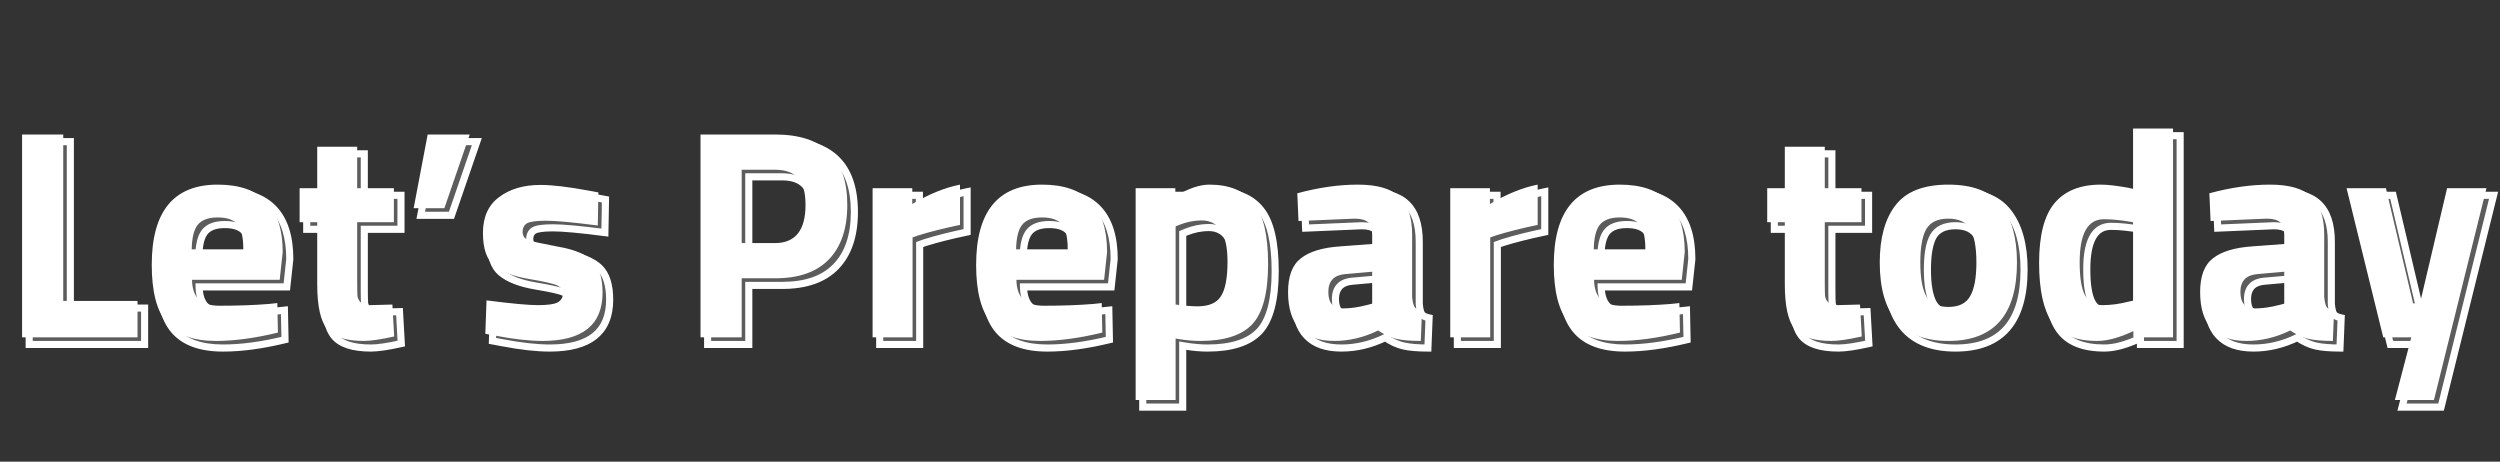 <svg width="704" height="130" viewBox="0 0 704 130" fill="none" xmlns="http://www.w3.org/2000/svg">
<rect x="0" y="0" width="704" height="130" fill="#333333" stroke="none"/>
<path d="M40.724 97H8.216V39.88H19.808V86.752H40.724V97ZM56.069 80.788C56.125 83.364 56.797 85.24 58.085 86.416C59.429 87.536 61.333 88.096 63.797 88.096C69.005 88.096 73.653 87.928 77.741 87.592L80.093 87.34L80.261 95.656C73.821 97.224 67.997 98.008 62.789 98.008C56.461 98.008 51.869 96.328 49.013 92.968C46.157 89.608 44.729 84.148 44.729 76.588C44.729 61.524 50.917 53.992 63.293 53.992C75.501 53.992 81.605 60.32 81.605 72.976L80.765 80.788H56.069ZM70.517 72.22C70.517 68.86 69.985 66.536 68.921 65.248C67.857 63.904 65.981 63.232 63.293 63.232C60.661 63.232 58.785 63.932 57.665 65.332C56.601 66.676 56.041 68.972 55.985 72.22H70.517ZM112.917 64.576H102.585V81.796C102.585 83.476 102.613 84.68 102.669 85.408C102.781 86.08 103.089 86.668 103.593 87.172C104.153 87.676 104.993 87.928 106.113 87.928L112.497 87.76L113.001 96.748C109.249 97.588 106.393 98.008 104.433 98.008C99.393 98.008 95.949 96.888 94.101 94.648C92.253 92.352 91.329 88.152 91.329 82.048V64.576H86.373V55H91.329V43.324H102.585V55H112.917V64.576ZM118.483 60.628L122.431 39.88H134.275L127.135 60.628H118.483ZM170.337 65.5C163.393 64.604 158.521 64.156 155.721 64.156C152.977 64.156 151.185 64.408 150.345 64.912C149.561 65.416 149.169 66.228 149.169 67.348C149.169 68.412 149.701 69.168 150.765 69.616C151.885 70.008 154.685 70.624 159.165 71.464C163.701 72.248 166.921 73.564 168.825 75.412C170.729 77.26 171.681 80.256 171.681 84.4C171.681 93.472 166.053 98.008 154.797 98.008C151.101 98.008 146.621 97.504 141.357 96.496L138.669 95.992L139.005 86.584C145.949 87.48 150.765 87.928 153.453 87.928C156.197 87.928 158.045 87.676 158.997 87.172C160.005 86.612 160.509 85.8 160.509 84.736C160.509 83.672 159.977 82.888 158.913 82.384C157.905 81.88 155.217 81.264 150.849 80.536C146.537 79.808 143.317 78.576 141.189 76.84C139.061 75.104 137.997 72.024 137.997 67.6C137.997 63.12 139.509 59.76 142.533 57.52C145.557 55.224 149.449 54.076 154.209 54.076C157.513 54.076 162.021 54.608 167.733 55.672L170.505 56.176L170.337 65.5ZM220.267 80.368H210.859V97H199.267V39.88H220.267C233.819 39.88 240.595 46.488 240.595 59.704C240.595 66.368 238.859 71.492 235.387 75.076C231.971 78.604 226.931 80.368 220.267 80.368ZM210.859 70.456H220.183C225.951 70.456 228.835 66.872 228.835 59.704C228.835 56.176 228.135 53.656 226.735 52.144C225.335 50.576 223.151 49.792 220.183 49.792H210.859V70.456ZM247.724 97V55H258.896V59.452C263.6 56.652 268.08 54.832 272.336 53.992V65.332C267.8 66.284 263.908 67.264 260.66 68.272L258.98 68.86V97H247.724ZM288.218 80.788C288.274 83.364 288.946 85.24 290.234 86.416C291.578 87.536 293.482 88.096 295.946 88.096C301.154 88.096 305.802 87.928 309.89 87.592L312.242 87.34L312.41 95.656C305.97 97.224 300.146 98.008 294.938 98.008C288.61 98.008 284.018 96.328 281.162 92.968C278.306 89.608 276.878 84.148 276.878 76.588C276.878 61.524 283.066 53.992 295.442 53.992C307.65 53.992 313.754 60.32 313.754 72.976L312.914 80.788H288.218ZM302.666 72.22C302.666 68.86 302.134 66.536 301.07 65.248C300.006 63.904 298.13 63.232 295.442 63.232C292.81 63.232 290.934 63.932 289.814 65.332C288.75 66.676 288.19 68.972 288.134 72.22H302.666ZM321.798 114.64V55H332.97V57.268C336.61 55.084 339.802 53.992 342.546 53.992C348.202 53.992 352.374 55.7 355.062 59.116C357.75 62.476 359.094 68.216 359.094 76.336C359.094 84.456 357.61 90.112 354.642 93.304C351.674 96.44 346.802 98.008 340.026 98.008C338.178 98.008 336.19 97.84 334.062 97.504L333.054 97.336V114.64H321.798ZM340.362 64.072C338.29 64.072 336.19 64.492 334.062 65.332L333.054 65.752V87.76C335.574 88.096 337.618 88.264 339.186 88.264C342.434 88.264 344.646 87.312 345.822 85.408C347.054 83.504 347.67 80.256 347.67 75.664C347.67 67.936 345.234 64.072 340.362 64.072ZM399.661 68.104V85.576C399.773 86.92 399.997 87.872 400.333 88.432C400.669 88.936 401.369 89.3 402.433 89.524L402.097 98.008C399.241 98.008 396.945 97.812 395.209 97.42C393.529 97.028 391.821 96.244 390.085 95.068C386.053 97.028 381.937 98.008 377.737 98.008C369.057 98.008 364.717 93.416 364.717 84.232C364.717 79.752 365.921 76.588 368.329 74.74C370.737 72.836 374.433 71.716 379.417 71.38L388.405 70.708V68.104C388.405 66.368 388.013 65.192 387.229 64.576C386.445 63.904 385.185 63.568 383.449 63.568L367.657 64.24L367.321 56.428C373.313 54.804 378.997 53.992 384.373 53.992C389.805 53.992 393.697 55.112 396.049 57.352C398.457 59.592 399.661 63.176 399.661 68.104ZM380.761 79.192C377.625 79.472 376.057 81.152 376.057 84.232C376.057 87.312 377.429 88.852 380.173 88.852C382.301 88.852 384.625 88.516 387.145 87.844L388.405 87.508V78.52L380.761 79.192ZM410.392 97V55H421.564V59.452C426.268 56.652 430.748 54.832 435.004 53.992V65.332C430.468 66.284 426.576 67.264 423.328 68.272L421.648 68.86V97H410.392ZM450.886 80.788C450.942 83.364 451.614 85.24 452.902 86.416C454.246 87.536 456.15 88.096 458.613 88.096C463.822 88.096 468.47 87.928 472.558 87.592L474.91 87.34L475.078 95.656C468.638 97.224 462.814 98.008 457.606 98.008C451.278 98.008 446.686 96.328 443.83 92.968C440.974 89.608 439.546 84.148 439.546 76.588C439.546 61.524 445.734 53.992 458.11 53.992C470.318 53.992 476.422 60.32 476.422 72.976L475.582 80.788H450.886ZM465.334 72.22C465.334 68.86 464.802 66.536 463.738 65.248C462.674 63.904 460.798 63.232 458.11 63.232C455.478 63.232 453.602 63.932 452.482 65.332C451.418 66.676 450.858 68.972 450.802 72.22H465.334ZM526.191 64.576H515.859V81.796C515.859 83.476 515.887 84.68 515.943 85.408C516.055 86.08 516.363 86.668 516.867 87.172C517.427 87.676 518.267 87.928 519.387 87.928L525.771 87.76L526.275 96.748C522.523 97.588 519.667 98.008 517.707 98.008C512.667 98.008 509.223 96.888 507.375 94.648C505.527 92.352 504.603 88.152 504.603 82.048V64.576H499.647V55H504.603V43.324H515.859V55H526.191V64.576ZM535.789 59.788C538.757 55.924 543.713 53.992 550.657 53.992C557.601 53.992 562.557 55.924 565.525 59.788C568.493 63.596 569.977 68.972 569.977 75.916C569.977 90.644 563.537 98.008 550.657 98.008C537.777 98.008 531.337 90.644 531.337 75.916C531.337 68.972 532.821 63.596 535.789 59.788ZM544.441 85.408C545.617 87.424 547.689 88.432 550.657 88.432C553.625 88.432 555.669 87.424 556.789 85.408C557.965 83.392 558.553 80.228 558.553 75.916C558.553 71.604 557.965 68.468 556.789 66.508C555.669 64.548 553.625 63.568 550.657 63.568C547.689 63.568 545.617 64.548 544.441 66.508C543.321 68.468 542.761 71.604 542.761 75.916C542.761 80.228 543.321 83.392 544.441 85.408ZM613.928 38.2V97H602.756V95.236C598.836 97.084 595.448 98.008 592.592 98.008C586.488 98.008 582.232 96.244 579.824 92.716C577.416 89.188 576.212 83.616 576.212 76C576.212 68.328 577.64 62.756 580.496 59.284C583.408 55.756 587.776 53.992 593.6 53.992C595.392 53.992 597.884 54.272 601.076 54.832L602.672 55.168V38.2H613.928ZM601.496 86.92L602.672 86.668V64.576C599.592 64.016 596.848 63.736 594.44 63.736C589.904 63.736 587.636 67.768 587.636 75.832C587.636 80.2 588.14 83.308 589.148 85.156C590.156 87.004 591.808 87.928 594.104 87.928C596.456 87.928 598.92 87.592 601.496 86.92ZM656.501 68.104V85.576C656.613 86.92 656.837 87.872 657.173 88.432C657.509 88.936 658.209 89.3 659.273 89.524L658.937 98.008C656.081 98.008 653.785 97.812 652.049 97.42C650.369 97.028 648.661 96.244 646.925 95.068C642.893 97.028 638.777 98.008 634.577 98.008C625.897 98.008 621.557 93.416 621.557 84.232C621.557 79.752 622.761 76.588 625.169 74.74C627.577 72.836 631.273 71.716 636.257 71.38L645.245 70.708V68.104C645.245 66.368 644.853 65.192 644.069 64.576C643.285 63.904 642.025 63.568 640.289 63.568L624.497 64.24L624.161 56.428C630.153 54.804 635.837 53.992 641.213 53.992C646.645 53.992 650.537 55.112 652.889 57.352C655.297 59.592 656.501 63.176 656.501 68.104ZM637.601 79.192C634.465 79.472 632.897 81.152 632.897 84.232C632.897 87.312 634.269 88.852 637.013 88.852C639.141 88.852 641.465 88.516 643.985 87.844L645.245 87.508V78.52L637.601 79.192ZM662.793 55H673.881L681.525 87.424H683.457L691.101 55H702.189L687.405 114.64H676.401L681.021 97H673.125L662.793 55Z" fill="white" fill-opacity="0.2"/>
<path d="M40.724 97V98H41.724V97H40.724ZM8.216 97H7.216V98H8.216V97ZM8.216 39.88V38.88H7.216V39.88H8.216ZM19.808 39.88H20.808V38.88H19.808V39.88ZM19.808 86.752H18.808V87.752H19.808V86.752ZM40.724 86.752H41.724V85.752H40.724V86.752ZM40.724 96H8.216V98H40.724V96ZM9.216 97V39.88H7.216V97H9.216ZM8.216 40.88H19.808V38.88H8.216V40.88ZM18.808 39.88V86.752H20.808V39.88H18.808ZM19.808 87.752H40.724V85.752H19.808V87.752ZM39.724 86.752V97H41.724V86.752H39.724ZM56.069 80.788V79.788H55.047L55.069 80.81L56.069 80.788ZM58.085 86.416L57.411 87.154L57.428 87.17L57.445 87.184L58.085 86.416ZM77.741 87.592L77.823 88.589L77.835 88.588L77.848 88.586L77.741 87.592ZM80.093 87.34L81.093 87.32L81.071 86.23L79.987 86.346L80.093 87.34ZM80.261 95.656L80.498 96.628L81.277 96.438L81.261 95.636L80.261 95.656ZM49.013 92.968L48.251 93.616L49.013 92.968ZM81.605 72.976L82.599 73.083L82.605 73.03V72.976H81.605ZM80.765 80.788V81.788H81.663L81.759 80.895L80.765 80.788ZM70.517 72.22V73.22H71.517V72.22H70.517ZM68.921 65.248L68.137 65.869L68.144 65.877L68.15 65.885L68.921 65.248ZM57.665 65.332L56.884 64.707L56.881 64.711L57.665 65.332ZM55.985 72.22L54.985 72.203L54.968 73.22H55.985V72.22ZM55.069 80.81C55.128 83.528 55.841 85.721 57.411 87.154L58.759 85.677C57.753 84.759 57.122 83.2 57.069 80.766L55.069 80.81ZM57.445 87.184C59.03 88.505 61.193 89.096 63.797 89.096V87.096C61.473 87.096 59.828 86.567 58.725 85.648L57.445 87.184ZM63.797 89.096C69.025 89.096 73.702 88.927 77.823 88.589L77.659 86.595C73.605 86.929 68.985 87.096 63.797 87.096V89.096ZM77.848 88.586L80.2 88.334L79.987 86.346L77.635 86.598L77.848 88.586ZM79.093 87.36L79.261 95.676L81.261 95.636L81.093 87.32L79.093 87.36ZM80.025 94.684C73.642 96.238 67.899 97.008 62.789 97.008V99.008C68.095 99.008 74 98.21 80.498 96.628L80.025 94.684ZM62.789 97.008C56.623 97.008 52.37 95.373 49.775 92.32L48.251 93.616C51.368 97.283 56.3 99.008 62.789 99.008V97.008ZM49.775 92.32C47.15 89.232 45.729 84.066 45.729 76.588H43.729C43.729 84.231 45.164 89.984 48.251 93.616L49.775 92.32ZM45.729 76.588C45.729 69.168 47.257 63.788 50.143 60.276C52.998 56.801 57.317 54.992 63.293 54.992V52.992C56.893 52.992 51.931 54.949 48.597 59.006C45.295 63.026 43.729 68.944 43.729 76.588H45.729ZM63.293 54.992C69.234 54.992 73.507 56.53 76.307 59.432C79.114 62.342 80.605 66.793 80.605 72.976H82.605C82.605 66.503 81.044 61.462 77.747 58.044C74.443 54.618 69.561 52.992 63.293 52.992V54.992ZM80.611 72.869L79.771 80.681L81.759 80.895L82.599 73.083L80.611 72.869ZM80.765 79.788H56.069V81.788H80.765V79.788ZM71.517 72.22C71.517 68.826 70.994 66.187 69.692 64.611L68.15 65.885C68.976 66.885 69.517 68.894 69.517 72.22H71.517ZM69.705 64.627C68.364 62.934 66.112 62.232 63.293 62.232V64.232C65.85 64.232 67.35 64.874 68.137 65.869L69.705 64.627ZM63.293 62.232C60.504 62.232 58.27 62.975 56.884 64.707L58.446 65.957C59.3 64.889 60.818 64.232 63.293 64.232V62.232ZM56.881 64.711C55.604 66.324 55.042 68.904 54.985 72.203L56.985 72.237C57.04 69.04 57.598 67.028 58.449 65.953L56.881 64.711ZM55.985 73.22H70.517V71.22H55.985V73.22ZM112.917 64.576V65.576H113.917V64.576H112.917ZM102.585 64.576V63.576H101.585V64.576H102.585ZM102.669 85.408L101.672 85.485L101.676 85.529L101.683 85.572L102.669 85.408ZM103.593 87.172L102.886 87.879L102.905 87.898L102.924 87.915L103.593 87.172ZM106.113 87.928V88.928H106.127L106.14 88.928L106.113 87.928ZM112.497 87.76L113.496 87.704L113.441 86.735L112.471 86.76L112.497 87.76ZM113.001 96.748L113.22 97.724L114.047 97.539L114 96.692L113.001 96.748ZM94.101 94.648L93.322 95.275L93.33 95.284L94.101 94.648ZM91.329 64.576H92.329V63.576H91.329V64.576ZM86.373 64.576H85.373V65.576H86.373V64.576ZM86.373 55V54H85.373V55H86.373ZM91.329 55V56H92.329V55H91.329ZM91.329 43.324V42.324H90.329V43.324H91.329ZM102.585 43.324H103.585V42.324H102.585V43.324ZM102.585 55H101.585V56H102.585V55ZM112.917 55H113.917V54H112.917V55ZM112.917 63.576H102.585V65.576H112.917V63.576ZM101.585 64.576V81.796H103.585V64.576H101.585ZM101.585 81.796C101.585 83.477 101.613 84.715 101.672 85.485L103.666 85.331C103.614 84.645 103.585 83.475 103.585 81.796H101.585ZM101.683 85.572C101.831 86.46 102.242 87.235 102.886 87.879L104.301 86.465C103.937 86.101 103.732 85.7 103.656 85.244L101.683 85.572ZM102.924 87.915C103.74 88.649 104.864 88.928 106.113 88.928V86.928C105.123 86.928 104.567 86.703 104.262 86.429L102.924 87.915ZM106.14 88.928L112.524 88.76L112.471 86.76L106.087 86.928L106.14 88.928ZM111.499 87.816L112.003 96.804L114 96.692L113.496 87.704L111.499 87.816ZM112.783 95.772C109.048 96.608 106.28 97.008 104.433 97.008V99.008C106.507 99.008 109.451 98.568 113.22 97.724L112.783 95.772ZM104.433 97.008C99.482 97.008 96.429 95.897 94.873 94.012L93.33 95.284C95.47 97.879 99.305 99.008 104.433 99.008V97.008ZM94.88 94.021C93.265 92.014 92.329 88.126 92.329 82.048H90.329C90.329 88.178 91.242 92.69 93.322 95.275L94.88 94.021ZM92.329 82.048V64.576H90.329V82.048H92.329ZM91.329 63.576H86.373V65.576H91.329V63.576ZM87.373 64.576V55H85.373V64.576H87.373ZM86.373 56H91.329V54H86.373V56ZM92.329 55V43.324H90.329V55H92.329ZM91.329 44.324H102.585V42.324H91.329V44.324ZM101.585 43.324V55H103.585V43.324H101.585ZM102.585 56H112.917V54H102.585V56ZM111.917 55V64.576H113.917V55H111.917ZM118.483 60.628L117.501 60.441L117.275 61.628H118.483V60.628ZM122.431 39.88V38.88H121.603L121.449 39.693L122.431 39.88ZM134.275 39.88L135.221 40.205L135.677 38.88H134.275V39.88ZM127.135 60.628V61.628H127.848L128.081 60.953L127.135 60.628ZM119.465 60.815L123.413 40.067L121.449 39.693L117.501 60.441L119.465 60.815ZM122.431 40.88H134.275V38.88H122.431V40.88ZM133.329 39.555L126.189 60.303L128.081 60.953L135.221 40.205L133.329 39.555ZM127.135 59.628H118.483V61.628H127.135V59.628ZM170.337 65.5L170.209 66.492L171.316 66.635L171.337 65.518L170.337 65.5ZM150.345 64.912L149.83 64.055L149.817 64.062L149.804 64.071L150.345 64.912ZM150.765 69.616L150.377 70.538L150.405 70.55L150.434 70.56L150.765 69.616ZM159.165 71.464L158.98 72.447L158.987 72.448L158.994 72.449L159.165 71.464ZM168.825 75.412L168.128 76.13L168.825 75.412ZM141.357 96.496L141.545 95.514L141.541 95.513L141.357 96.496ZM138.669 95.992L137.669 95.956L137.639 96.816L138.484 96.975L138.669 95.992ZM139.005 86.584L139.133 85.592L138.044 85.452L138.005 86.548L139.005 86.584ZM158.997 87.172L159.465 88.056L159.473 88.051L159.482 88.046L158.997 87.172ZM158.913 82.384L158.465 83.278L158.475 83.283L158.485 83.288L158.913 82.384ZM150.849 80.536L150.682 81.522L150.684 81.522L150.849 80.536ZM141.189 76.84L140.557 77.615L141.189 76.84ZM142.533 57.52L143.128 58.324L143.137 58.316L142.533 57.52ZM167.733 55.672L167.55 56.655L167.554 56.656L167.733 55.672ZM170.505 56.176L171.505 56.194L171.52 55.344L170.684 55.192L170.505 56.176ZM170.465 64.508C163.522 63.612 158.592 63.156 155.721 63.156V65.156C158.449 65.156 163.263 65.596 170.209 66.492L170.465 64.508ZM155.721 63.156C154.323 63.156 153.139 63.22 152.179 63.355C151.244 63.486 150.425 63.698 149.83 64.055L150.859 65.769C151.104 65.622 151.601 65.456 152.458 65.335C153.291 65.218 154.374 65.156 155.721 65.156V63.156ZM149.804 64.071C148.673 64.798 148.169 65.967 148.169 67.348H150.169C150.169 66.489 150.449 66.034 150.885 65.753L149.804 64.071ZM148.169 67.348C148.169 68.054 148.348 68.718 148.75 69.288C149.148 69.854 149.715 70.259 150.377 70.538L151.153 68.694C150.751 68.525 150.52 68.328 150.385 68.138C150.255 67.953 150.169 67.706 150.169 67.348H148.169ZM150.434 70.56C151.642 70.982 154.526 71.612 158.98 72.447L159.349 70.481C154.843 69.636 152.128 69.034 151.095 68.672L150.434 70.56ZM158.994 72.449C163.461 73.221 166.44 74.491 168.128 76.13L169.521 74.694C167.401 72.637 163.94 71.275 159.335 70.479L158.994 72.449ZM168.128 76.13C169.753 77.706 170.681 80.378 170.681 84.4H172.681C172.681 80.134 171.705 76.814 169.521 74.694L168.128 76.13ZM170.681 84.4C170.681 88.718 169.352 91.796 166.832 93.827C164.271 95.891 160.317 97.008 154.797 97.008V99.008C160.533 99.008 165.02 97.856 168.087 95.385C171.195 92.879 172.681 89.154 172.681 84.4H170.681ZM154.797 97.008C151.185 97.008 146.772 96.515 141.545 95.514L141.169 97.478C146.47 98.493 151.016 99.008 154.797 99.008V97.008ZM141.541 95.513L138.853 95.009L138.484 96.975L141.172 97.479L141.541 95.513ZM139.668 96.028L140.004 86.62L138.005 86.548L137.669 95.956L139.668 96.028ZM138.877 87.576C145.817 88.471 150.692 88.928 153.453 88.928V86.928C150.837 86.928 146.081 86.489 139.133 85.592L138.877 87.576ZM153.453 88.928C154.851 88.928 156.047 88.864 157.032 88.73C158 88.598 158.836 88.389 159.465 88.056L158.529 86.288C158.206 86.459 157.641 86.628 156.762 86.748C155.898 86.866 154.798 86.928 153.453 86.928V88.928ZM159.482 88.046C160.775 87.328 161.509 86.199 161.509 84.736H159.509C159.509 85.401 159.234 85.896 158.511 86.298L159.482 88.046ZM161.509 84.736C161.509 84.029 161.329 83.366 160.937 82.788C160.549 82.217 159.995 81.79 159.341 81.48L158.485 83.288C158.894 83.482 159.138 83.699 159.282 83.912C159.422 84.118 159.509 84.379 159.509 84.736H161.509ZM159.36 81.49C158.737 81.178 157.706 80.877 156.364 80.569C154.992 80.255 153.207 79.915 151.013 79.55L150.684 81.522C152.859 81.885 154.601 82.217 155.917 82.519C157.263 82.827 158.08 83.086 158.465 83.278L159.36 81.49ZM151.015 79.55C146.783 78.835 143.757 77.645 141.821 76.065L140.557 77.615C142.876 79.507 146.291 80.781 150.682 81.522L151.015 79.55ZM141.821 76.065C140.037 74.61 138.997 71.906 138.997 67.6H136.997C136.997 72.142 138.084 75.598 140.557 77.615L141.821 76.065ZM138.997 67.6C138.997 63.369 140.409 60.338 143.128 58.324L141.937 56.716C138.609 59.182 136.997 62.871 136.997 67.6H138.997ZM143.137 58.316C145.947 56.183 149.611 55.076 154.209 55.076V53.076C149.287 53.076 145.166 54.265 141.928 56.724L143.137 58.316ZM154.209 55.076C157.422 55.076 161.86 55.595 167.55 56.655L167.916 54.689C162.181 53.621 157.603 53.076 154.209 53.076V55.076ZM167.554 56.656L170.326 57.16L170.684 55.192L167.912 54.688L167.554 56.656ZM169.505 56.158L169.337 65.482L171.337 65.518L171.505 56.194L169.505 56.158ZM210.859 80.368V79.368H209.859V80.368H210.859ZM210.859 97V98H211.859V97H210.859ZM199.267 97H198.267V98H199.267V97ZM199.267 39.88V38.88H198.267V39.88H199.267ZM235.387 75.076L234.669 74.38L234.668 74.38L235.387 75.076ZM210.859 70.456H209.859V71.456H210.859V70.456ZM226.735 52.144L225.989 52.81L225.995 52.817L226.001 52.823L226.735 52.144ZM210.859 49.792V48.792H209.859V49.792H210.859ZM220.267 79.368H210.859V81.368H220.267V79.368ZM209.859 80.368V97H211.859V80.368H209.859ZM210.859 96H199.267V98H210.859V96ZM200.267 97V39.88H198.267V97H200.267ZM199.267 40.88H220.267V38.88H199.267V40.88ZM220.267 40.88C226.895 40.88 231.681 42.496 234.815 45.552C237.944 48.603 239.595 53.257 239.595 59.704H241.595C241.595 52.935 239.858 47.677 236.211 44.12C232.569 40.568 227.191 38.88 220.267 38.88V40.88ZM239.595 59.704C239.595 66.198 237.906 71.038 234.669 74.38L236.105 75.772C239.812 71.946 241.595 66.538 241.595 59.704H239.595ZM234.668 74.38C231.5 77.652 226.76 79.368 220.267 79.368V81.368C227.102 81.368 232.441 79.556 236.105 75.772L234.668 74.38ZM210.859 71.456H220.183V69.456H210.859V71.456ZM220.183 71.456C223.285 71.456 225.772 70.481 227.451 68.395C229.096 66.35 229.835 63.396 229.835 59.704H227.835C227.835 63.18 227.131 65.602 225.893 67.141C224.688 68.639 222.848 69.456 220.183 69.456V71.456ZM229.835 59.704C229.835 56.09 229.126 53.255 227.469 51.465L226.001 52.823C227.143 54.057 227.835 56.262 227.835 59.704H229.835ZM227.481 51.478C225.823 49.621 223.315 48.792 220.183 48.792V50.792C222.987 50.792 224.846 51.531 225.989 52.81L227.481 51.478ZM220.183 48.792H210.859V50.792H220.183V48.792ZM209.859 49.792V70.456H211.859V49.792H209.859ZM247.724 97H246.724V98H247.724V97ZM247.724 55V54H246.724V55H247.724ZM258.896 55H259.896V54H258.896V55ZM258.896 59.452H257.896V61.211L259.407 60.311L258.896 59.452ZM272.336 53.992H273.336V52.775L272.142 53.011L272.336 53.992ZM272.336 65.332L272.541 66.311L273.336 66.144V65.332H272.336ZM260.66 68.272L260.363 67.317L260.346 67.322L260.329 67.328L260.66 68.272ZM258.98 68.86L258.649 67.916L257.98 68.15V68.86H258.98ZM258.98 97V98H259.98V97H258.98ZM248.724 97V55H246.724V97H248.724ZM247.724 56H258.896V54H247.724V56ZM257.896 55V59.452H259.896V55H257.896ZM259.407 60.311C264.037 57.555 268.41 55.786 272.529 54.973L272.142 53.011C267.749 53.878 263.162 55.749 258.384 58.593L259.407 60.311ZM271.336 53.992V65.332H273.336V53.992H271.336ZM272.13 64.353C267.574 65.31 263.65 66.297 260.363 67.317L260.956 69.227C264.166 68.231 268.026 67.258 272.541 66.311L272.13 64.353ZM260.329 67.328L258.649 67.916L259.31 69.804L260.99 69.216L260.329 67.328ZM257.98 68.86V97H259.98V68.86H257.98ZM258.98 96H247.724V98H258.98V96ZM288.218 80.788V79.788H287.196L287.218 80.81L288.218 80.788ZM290.234 86.416L289.559 87.154L289.576 87.17L289.593 87.184L290.234 86.416ZM309.89 87.592L309.971 88.589L309.984 88.588L309.996 88.586L309.89 87.592ZM312.242 87.34L313.241 87.32L313.219 86.23L312.135 86.346L312.242 87.34ZM312.41 95.656L312.646 96.628L313.426 96.438L313.409 95.636L312.41 95.656ZM281.162 92.968L280.4 93.616L281.162 92.968ZM313.754 72.976L314.748 73.083L314.754 73.03V72.976H313.754ZM312.914 80.788V81.788H313.812L313.908 80.895L312.914 80.788ZM302.666 72.22V73.22H303.666V72.22H302.666ZM301.07 65.248L300.285 65.869L300.292 65.877L300.299 65.885L301.07 65.248ZM289.814 65.332L289.033 64.707L289.029 64.711L289.814 65.332ZM288.134 72.22L287.134 72.203L287.116 73.22H288.134V72.22ZM287.218 80.81C287.277 83.528 287.99 85.721 289.559 87.154L290.908 85.677C289.901 84.759 289.27 83.2 289.217 80.766L287.218 80.81ZM289.593 87.184C291.178 88.505 293.342 89.096 295.946 89.096V87.096C293.621 87.096 291.977 86.567 290.874 85.648L289.593 87.184ZM295.946 89.096C301.174 89.096 305.85 88.927 309.971 88.589L309.808 86.595C305.753 86.929 301.133 87.096 295.946 87.096V89.096ZM309.996 88.586L312.348 88.334L312.135 86.346L309.783 86.598L309.996 88.586ZM311.242 87.36L311.41 95.676L313.409 95.636L313.241 87.32L311.242 87.36ZM312.173 94.684C305.79 96.238 300.048 97.008 294.938 97.008V99.008C300.243 99.008 306.149 98.21 312.646 96.628L312.173 94.684ZM294.938 97.008C288.771 97.008 284.518 95.373 281.923 92.32L280.4 93.616C283.517 97.283 288.448 99.008 294.938 99.008V97.008ZM281.923 92.32C279.298 89.232 277.878 84.066 277.878 76.588H275.878C275.878 84.231 277.313 89.984 280.4 93.616L281.923 92.32ZM277.878 76.588C277.878 69.168 279.406 63.788 282.291 60.276C285.146 56.801 289.465 54.992 295.442 54.992V52.992C289.042 52.992 284.079 54.949 280.746 59.006C277.443 63.026 275.878 68.944 275.878 76.588H277.878ZM295.442 54.992C301.382 54.992 305.656 56.53 308.456 59.432C311.262 62.342 312.754 66.793 312.754 72.976H314.754C314.754 66.503 313.193 61.462 309.895 58.044C306.591 54.618 301.709 52.992 295.442 52.992V54.992ZM312.759 72.869L311.919 80.681L313.908 80.895L314.748 73.083L312.759 72.869ZM312.914 79.788H288.218V81.788H312.914V79.788ZM303.666 72.22C303.666 68.826 303.143 66.187 301.84 64.611L300.299 65.885C301.124 66.885 301.666 68.894 301.666 72.22H303.666ZM301.854 64.627C300.513 62.934 298.26 62.232 295.442 62.232V64.232C297.999 64.232 299.498 64.874 300.285 65.869L301.854 64.627ZM295.442 62.232C292.653 62.232 290.418 62.975 289.033 64.707L290.594 65.957C291.449 64.889 292.966 64.232 295.442 64.232V62.232ZM289.029 64.711C287.752 66.324 287.191 68.904 287.134 72.203L289.133 72.237C289.189 69.04 289.747 67.028 290.598 65.953L289.029 64.711ZM288.134 73.22H302.666V71.22H288.134V73.22ZM321.798 114.64H320.798V115.64H321.798V114.64ZM321.798 55V54H320.798V55H321.798ZM332.97 55H333.97V54H332.97V55ZM332.97 57.268H331.97V59.034L333.484 58.126L332.97 57.268ZM355.062 59.116L354.276 59.734L354.281 59.741L355.062 59.116ZM354.642 93.304L355.368 93.991L355.374 93.985L354.642 93.304ZM334.062 97.504L333.897 98.49L333.906 98.492L334.062 97.504ZM333.054 97.336L333.218 96.35L332.054 96.156V97.336H333.054ZM333.054 114.64V115.64H334.054V114.64H333.054ZM334.062 65.332L333.695 64.402L333.686 64.405L333.677 64.409L334.062 65.332ZM333.054 65.752L332.669 64.829L332.054 65.085V65.752H333.054ZM333.054 87.76H332.054V88.635L332.922 88.751L333.054 87.76ZM345.822 85.408L344.982 84.865L344.977 84.874L344.971 84.882L345.822 85.408ZM322.798 114.64V55H320.798V114.64H322.798ZM321.798 56H332.97V54H321.798V56ZM331.97 55V57.268H333.97V55H331.97ZM333.484 58.126C337.047 55.988 340.056 54.992 342.546 54.992V52.992C339.547 52.992 336.173 54.18 332.455 56.41L333.484 58.126ZM342.546 54.992C347.995 54.992 351.832 56.628 354.276 59.734L355.848 58.498C352.916 54.772 348.408 52.992 342.546 52.992V54.992ZM354.281 59.741C356.747 62.823 358.094 68.269 358.094 76.336H360.094C360.094 68.163 358.753 62.129 355.843 58.491L354.281 59.741ZM358.094 76.336C358.094 84.397 356.608 89.721 353.91 92.623L355.374 93.985C358.612 90.503 360.094 84.515 360.094 76.336H358.094ZM353.916 92.617C351.221 95.464 346.68 97.008 340.026 97.008V99.008C346.924 99.008 352.127 97.416 355.368 93.991L353.916 92.617ZM340.026 97.008C338.238 97.008 336.302 96.845 334.218 96.516L333.906 98.492C336.077 98.835 338.118 99.008 340.026 99.008V97.008ZM334.226 96.518L333.218 96.35L332.889 98.322L333.897 98.49L334.226 96.518ZM332.054 97.336V114.64H334.054V97.336H332.054ZM333.054 113.64H321.798V115.64H333.054V113.64ZM340.362 63.072C338.152 63.072 335.927 63.52 333.695 64.402L334.429 66.262C336.452 65.463 338.428 65.072 340.362 65.072V63.072ZM333.677 64.409L332.669 64.829L333.438 66.675L334.446 66.255L333.677 64.409ZM332.054 65.752V87.76H334.054V65.752H332.054ZM332.922 88.751C335.462 89.09 337.555 89.264 339.186 89.264V87.264C337.681 87.264 335.686 87.102 333.186 86.769L332.922 88.751ZM339.186 89.264C342.61 89.264 345.24 88.253 346.673 85.933L344.971 84.882C344.052 86.371 342.257 87.264 339.186 87.264V89.264ZM346.661 85.951C348.061 83.789 348.67 80.287 348.67 75.664H346.67C346.67 80.225 346.047 83.219 344.982 84.865L346.661 85.951ZM348.67 75.664C348.67 71.727 348.055 68.604 346.689 66.437C345.273 64.192 343.114 63.072 340.362 63.072V65.072C342.482 65.072 343.976 65.884 344.997 67.503C346.066 69.2 346.67 71.873 346.67 75.664H348.67ZM399.661 85.576H398.661V85.618L398.665 85.659L399.661 85.576ZM400.333 88.432L399.476 88.947L399.488 88.967L399.501 88.987L400.333 88.432ZM402.433 89.524L403.432 89.564L403.466 88.719L402.639 88.545L402.433 89.524ZM402.097 98.008V99.008H403.058L403.096 98.048L402.097 98.008ZM395.209 97.42L394.982 98.394L394.989 98.395L395.209 97.42ZM390.085 95.068L390.646 94.24L390.168 93.916L389.648 94.169L390.085 95.068ZM368.329 74.74L368.938 75.533L368.944 75.529L368.949 75.524L368.329 74.74ZM379.417 71.38L379.485 72.378L379.492 72.377L379.417 71.38ZM388.405 70.708L388.48 71.705L389.405 71.636V70.708H388.405ZM387.229 64.576L386.578 65.335L386.595 65.349L386.611 65.362L387.229 64.576ZM383.449 63.568V62.568H383.428L383.407 62.569L383.449 63.568ZM367.657 64.24L366.658 64.283L366.701 65.282L367.7 65.239L367.657 64.24ZM367.321 56.428L367.06 55.463L366.288 55.672L366.322 56.471L367.321 56.428ZM396.049 57.352L395.36 58.076L395.368 58.084L396.049 57.352ZM380.761 79.192L380.674 78.196L380.672 78.196L380.761 79.192ZM387.145 87.844L386.888 86.878L387.145 87.844ZM388.405 87.508L388.663 88.474L389.405 88.276V87.508H388.405ZM388.405 78.52H389.405V77.428L388.318 77.524L388.405 78.52ZM398.661 68.104V85.576H400.661V68.104H398.661ZM398.665 85.659C398.779 87.027 399.014 88.177 399.476 88.947L401.191 87.918C400.98 87.567 400.768 86.813 400.658 85.493L398.665 85.659ZM399.501 88.987C400.061 89.827 401.093 90.264 402.227 90.502L402.639 88.545C401.646 88.336 401.277 88.045 401.165 87.877L399.501 88.987ZM401.434 89.484L401.098 97.968L403.096 98.048L403.432 89.564L401.434 89.484ZM402.097 97.008C399.277 97.008 397.063 96.814 395.43 96.445L394.989 98.395C396.827 98.811 399.206 99.008 402.097 99.008V97.008ZM395.436 96.446C393.898 96.087 392.302 95.362 390.646 94.24L389.524 95.896C391.341 97.126 393.16 97.969 394.982 98.394L395.436 96.446ZM389.648 94.169C385.743 96.067 381.776 97.008 377.737 97.008V99.008C382.099 99.008 386.364 97.989 390.522 95.967L389.648 94.169ZM377.737 97.008C373.566 97.008 370.618 95.907 368.699 93.877C366.77 91.836 365.717 88.683 365.717 84.232H363.717C363.717 88.965 364.834 92.7 367.245 95.251C369.667 97.812 373.228 99.008 377.737 99.008V97.008ZM365.717 84.232C365.717 79.909 366.877 77.115 368.938 75.533L367.72 73.947C364.965 76.061 363.717 79.595 363.717 84.232H365.717ZM368.949 75.524C371.128 73.802 374.587 72.708 379.485 72.378L379.35 70.382C374.28 70.724 370.347 71.87 367.709 73.956L368.949 75.524ZM379.492 72.377L388.48 71.705L388.331 69.711L379.343 70.383L379.492 72.377ZM389.405 70.708V68.104H387.405V70.708H389.405ZM389.405 68.104C389.405 66.28 389.004 64.698 387.847 63.79L386.611 65.362C387.023 65.686 387.405 66.456 387.405 68.104H389.405ZM387.88 63.817C386.827 62.914 385.274 62.568 383.449 62.568V64.568C385.096 64.568 386.064 64.894 386.578 65.335L387.88 63.817ZM383.407 62.569L367.615 63.241L367.7 65.239L383.492 64.567L383.407 62.569ZM368.656 64.197L368.32 56.385L366.322 56.471L366.658 64.283L368.656 64.197ZM367.583 57.393C373.502 55.789 379.098 54.992 384.373 54.992V52.992C378.896 52.992 373.124 53.819 367.06 55.463L367.583 57.393ZM384.373 54.992C389.71 54.992 393.285 56.1 395.36 58.076L396.739 56.628C394.11 54.124 389.9 52.992 384.373 52.992V54.992ZM395.368 58.084C397.49 60.058 398.661 63.315 398.661 68.104H400.661C400.661 63.037 399.425 59.126 396.73 56.62L395.368 58.084ZM380.672 78.196C378.95 78.35 377.508 78.902 376.502 79.98C375.493 81.06 375.057 82.527 375.057 84.232H377.057C377.057 82.857 377.405 81.944 377.964 81.344C378.527 80.742 379.436 80.314 380.85 80.188L380.672 78.196ZM375.057 84.232C375.057 85.9 375.426 87.337 376.34 88.362C377.273 89.409 378.615 89.852 380.173 89.852V87.852C378.987 87.852 378.272 87.525 377.833 87.032C377.374 86.517 377.057 85.644 377.057 84.232H375.057ZM380.173 89.852C382.405 89.852 384.817 89.5 387.403 88.81L386.888 86.878C384.434 87.532 382.197 87.852 380.173 87.852V89.852ZM387.403 88.81L388.663 88.474L388.148 86.542L386.888 86.878L387.403 88.81ZM389.405 87.508V78.52H387.405V87.508H389.405ZM388.318 77.524L380.674 78.196L380.849 80.188L388.493 79.516L388.318 77.524ZM410.392 97H409.392V98H410.392V97ZM410.392 55V54H409.392V55H410.392ZM421.564 55H422.564V54H421.564V55ZM421.564 59.452H420.564V61.211L422.075 60.311L421.564 59.452ZM435.004 53.992H436.004V52.775L434.81 53.011L435.004 53.992ZM435.004 65.332L435.209 66.311L436.004 66.144V65.332H435.004ZM423.328 68.272L423.031 67.317L423.014 67.322L422.997 67.328L423.328 68.272ZM421.648 68.86L421.317 67.916L420.648 68.15V68.86H421.648ZM421.648 97V98H422.648V97H421.648ZM411.392 97V55H409.392V97H411.392ZM410.392 56H421.564V54H410.392V56ZM420.564 55V59.452H422.564V55H420.564ZM422.075 60.311C426.705 57.555 431.078 55.786 435.197 54.973L434.81 53.011C430.417 53.878 425.83 55.749 421.052 58.593L422.075 60.311ZM434.004 53.992V65.332H436.004V53.992H434.004ZM434.798 64.353C430.242 65.31 426.318 66.297 423.031 67.317L423.624 69.227C426.834 68.231 430.694 67.258 435.209 66.311L434.798 64.353ZM422.997 67.328L421.317 67.916L421.978 69.804L423.658 69.216L422.997 67.328ZM420.648 68.86V97H422.648V68.86H420.648ZM421.648 96H410.392V98H421.648V96ZM450.885 80.788V79.788H449.864L449.886 80.81L450.885 80.788ZM452.901 86.416L452.227 87.154L452.244 87.17L452.261 87.184L452.901 86.416ZM472.557 87.592L472.639 88.589L472.652 88.588L472.664 88.586L472.557 87.592ZM474.91 87.34L475.909 87.32L475.887 86.23L474.803 86.346L474.91 87.34ZM475.078 95.656L475.314 96.628L476.094 96.438L476.077 95.636L475.078 95.656ZM443.829 92.968L443.068 93.616L443.829 92.968ZM476.422 72.976L477.416 73.083L477.422 73.03V72.976H476.422ZM475.582 80.788V81.788H476.48L476.576 80.895L475.582 80.788ZM465.333 72.22V73.22H466.333V72.22H465.333ZM463.737 65.248L462.953 65.869L462.96 65.877L462.967 65.885L463.737 65.248ZM452.482 65.332L451.701 64.707L451.697 64.711L452.482 65.332ZM450.802 72.22L449.802 72.203L449.784 73.22H450.802V72.22ZM449.886 80.81C449.945 83.528 450.658 85.721 452.227 87.154L453.576 85.677C452.569 84.759 451.938 83.2 451.885 80.766L449.886 80.81ZM452.261 87.184C453.846 88.505 456.01 89.096 458.613 89.096V87.096C456.289 87.096 454.645 86.567 453.542 85.648L452.261 87.184ZM458.613 89.096C463.842 89.096 468.518 88.927 472.639 88.589L472.476 86.595C468.421 86.929 463.801 87.096 458.613 87.096V89.096ZM472.664 88.586L475.016 88.334L474.803 86.346L472.451 86.598L472.664 88.586ZM473.91 87.36L474.078 95.676L476.077 95.636L475.909 87.32L473.91 87.36ZM474.841 94.684C468.458 96.238 462.716 97.008 457.605 97.008V99.008C462.911 99.008 468.817 98.21 475.314 96.628L474.841 94.684ZM457.605 97.008C451.439 97.008 447.186 95.373 444.591 92.32L443.068 93.616C446.185 97.283 451.116 99.008 457.605 99.008V97.008ZM444.591 92.32C441.966 89.232 440.546 84.066 440.546 76.588H438.546C438.546 84.231 439.981 89.984 443.068 93.616L444.591 92.32ZM440.546 76.588C440.546 69.168 442.074 63.788 444.959 60.276C447.814 56.801 452.133 54.992 458.109 54.992V52.992C451.71 52.992 446.747 54.949 443.414 59.006C440.111 63.026 438.546 68.944 438.546 76.588H440.546ZM458.109 54.992C464.05 54.992 468.324 56.53 471.124 59.432C473.93 62.342 475.422 66.793 475.422 72.976H477.422C477.422 66.503 475.861 61.462 472.563 58.044C469.259 54.618 464.377 52.992 458.109 52.992V54.992ZM475.427 72.869L474.587 80.681L476.576 80.895L477.416 73.083L475.427 72.869ZM475.582 79.788H450.885V81.788H475.582V79.788ZM466.333 72.22C466.333 68.826 465.811 66.187 464.508 64.611L462.967 65.885C463.792 66.885 464.333 68.894 464.333 72.22H466.333ZM464.522 64.627C463.181 62.934 460.928 62.232 458.109 62.232V64.232C460.667 64.232 462.166 64.874 462.953 65.869L464.522 64.627ZM458.109 62.232C455.321 62.232 453.086 62.975 451.701 64.707L453.262 65.957C454.117 64.889 455.634 64.232 458.109 64.232V62.232ZM451.697 64.711C450.42 66.324 449.859 68.904 449.802 72.203L451.801 72.237C451.856 69.04 452.415 67.028 453.266 65.953L451.697 64.711ZM450.802 73.22H465.333V71.22H450.802V73.22ZM526.191 64.576V65.576H527.191V64.576H526.191ZM515.859 64.576V63.576H514.859V64.576H515.859ZM515.943 85.408L514.946 85.485L514.949 85.529L514.956 85.572L515.943 85.408ZM516.867 87.172L516.16 87.879L516.178 87.898L516.198 87.915L516.867 87.172ZM519.387 87.928V88.928H519.4L519.413 88.928L519.387 87.928ZM525.771 87.76L526.769 87.704L526.715 86.735L525.745 86.76L525.771 87.76ZM526.275 96.748L526.493 97.724L527.321 97.539L527.273 96.692L526.275 96.748ZM507.375 94.648L506.596 95.275L506.603 95.284L507.375 94.648ZM504.603 64.576H505.603V63.576H504.603V64.576ZM499.647 64.576H498.647V65.576H499.647V64.576ZM499.647 55V54H498.647V55H499.647ZM504.603 55V56H505.603V55H504.603ZM504.603 43.324V42.324H503.603V43.324H504.603ZM515.859 43.324H516.859V42.324H515.859V43.324ZM515.859 55H514.859V56H515.859V55ZM526.191 55H527.191V54H526.191V55ZM526.191 63.576H515.859V65.576H526.191V63.576ZM514.859 64.576V81.796H516.859V64.576H514.859ZM514.859 81.796C514.859 83.477 514.887 84.715 514.946 85.485L516.94 85.331C516.887 84.645 516.859 83.475 516.859 81.796H514.859ZM514.956 85.572C515.104 86.46 515.516 87.235 516.16 87.879L517.574 86.465C517.21 86.101 517.005 85.7 516.929 85.244L514.956 85.572ZM516.198 87.915C517.013 88.649 518.137 88.928 519.387 88.928V86.928C518.396 86.928 517.84 86.703 517.536 86.429L516.198 87.915ZM519.413 88.928L525.797 88.76L525.745 86.76L519.361 86.928L519.413 88.928ZM524.772 87.816L525.276 96.804L527.273 96.692L526.769 87.704L524.772 87.816ZM526.056 95.772C522.321 96.608 519.553 97.008 517.707 97.008V99.008C519.781 99.008 522.724 98.568 526.493 97.724L526.056 95.772ZM517.707 97.008C512.755 97.008 509.702 95.897 508.146 94.012L506.603 95.284C508.744 97.879 512.579 99.008 517.707 99.008V97.008ZM508.154 94.021C506.538 92.014 505.603 88.126 505.603 82.048H503.603C503.603 88.178 504.515 92.69 506.596 95.275L508.154 94.021ZM505.603 82.048V64.576H503.603V82.048H505.603ZM504.603 63.576H499.647V65.576H504.603V63.576ZM500.647 64.576V55H498.647V64.576H500.647ZM499.647 56H504.603V54H499.647V56ZM505.603 55V43.324H503.603V55H505.603ZM504.603 44.324H515.859V42.324H504.603V44.324ZM514.859 43.324V55H516.859V43.324H514.859ZM515.859 56H526.191V54H515.859V56ZM525.191 55V64.576H527.191V55H525.191ZM535.789 59.788L536.577 60.403L536.582 60.397L535.789 59.788ZM565.524 59.788L564.731 60.397L564.736 60.403L565.524 59.788ZM544.44 85.408L543.566 85.894L543.571 85.903L543.577 85.912L544.44 85.408ZM556.789 85.408L555.925 84.904L555.919 84.913L555.914 84.922L556.789 85.408ZM556.789 66.508L555.92 67.004L555.926 67.013L555.931 67.022L556.789 66.508ZM544.44 66.508L543.583 65.993L543.578 66.003L543.572 66.012L544.44 66.508ZM536.582 60.397C539.289 56.872 543.884 54.992 550.656 54.992V52.992C543.541 52.992 538.224 54.976 534.995 59.179L536.582 60.397ZM550.656 54.992C557.429 54.992 562.024 56.872 564.731 60.397L566.318 59.179C563.089 54.976 557.772 52.992 550.656 52.992V54.992ZM564.736 60.403C567.518 63.973 568.977 69.1 568.977 75.916H570.977C570.977 68.844 569.467 63.219 566.313 59.173L564.736 60.403ZM568.977 75.916C568.977 83.156 567.391 88.4 564.394 91.827C561.419 95.228 556.905 97.008 550.656 97.008V99.008C557.288 99.008 562.434 97.106 565.899 93.143C569.342 89.206 570.977 83.404 570.977 75.916H568.977ZM550.656 97.008C544.408 97.008 539.894 95.228 536.919 91.827C533.922 88.4 532.336 83.156 532.336 75.916H530.336C530.336 83.404 531.971 89.206 535.414 93.143C538.879 97.106 544.025 99.008 550.656 99.008V97.008ZM532.336 75.916C532.336 69.1 533.795 63.973 536.577 60.403L535 59.173C531.846 63.219 530.336 68.844 530.336 75.916H532.336ZM543.577 85.912C544.982 88.321 547.445 89.432 550.656 89.432V87.432C547.932 87.432 546.251 86.527 545.304 84.904L543.577 85.912ZM550.656 89.432C553.867 89.432 556.314 88.32 557.663 85.894L555.914 84.922C555.023 86.528 553.382 87.432 550.656 87.432V89.432ZM557.652 85.912C558.965 83.662 559.552 80.278 559.552 75.916H557.552C557.552 80.178 556.964 83.123 555.925 84.904L557.652 85.912ZM559.552 75.916C559.552 71.558 558.966 68.194 557.646 65.993L555.931 67.022C556.963 68.742 557.552 71.65 557.552 75.916H559.552ZM557.657 66.012C556.303 63.642 553.854 62.568 550.656 62.568V64.568C553.395 64.568 555.034 65.454 555.92 67.004L557.657 66.012ZM550.656 62.568C547.457 62.568 544.994 63.642 543.583 65.993L545.298 67.022C546.239 65.454 547.92 64.568 550.656 64.568V62.568ZM543.572 66.012C542.318 68.207 541.76 71.562 541.76 75.916H543.76C543.76 71.646 544.323 68.729 545.309 67.004L543.572 66.012ZM541.76 75.916C541.76 80.274 542.319 83.649 543.566 85.894L545.315 84.922C544.322 83.135 543.76 80.182 543.76 75.916H541.76ZM613.928 38.2H614.928V37.2H613.928V38.2ZM613.928 97V98H614.928V97H613.928ZM602.756 97H601.756V98H602.756V97ZM602.756 95.236H603.756V93.659L602.329 94.332L602.756 95.236ZM579.824 92.716L578.998 93.28L579.824 92.716ZM580.496 59.284L579.724 58.647L579.723 58.649L580.496 59.284ZM601.076 54.832L601.282 53.853L601.265 53.85L601.248 53.847L601.076 54.832ZM602.672 55.168L602.466 56.147L603.672 56.4V55.168H602.672ZM602.672 38.2V37.2H601.672V38.2H602.672ZM601.496 86.92L601.286 85.942L601.264 85.947L601.243 85.952L601.496 86.92ZM602.672 86.668L602.881 87.646L603.672 87.476V86.668H602.672ZM602.672 64.576H603.672V63.741L602.85 63.592L602.672 64.576ZM589.148 85.156L588.27 85.635L589.148 85.156ZM612.928 38.2V97H614.928V38.2H612.928ZM613.928 96H602.756V98H613.928V96ZM603.756 97V95.236H601.756V97H603.756ZM602.329 94.332C598.48 96.146 595.244 97.008 592.592 97.008V99.008C595.651 99.008 599.191 98.022 603.182 96.141L602.329 94.332ZM592.592 97.008C586.666 97.008 582.799 95.302 580.649 92.152L578.998 93.28C581.664 97.186 586.309 99.008 592.592 99.008V97.008ZM580.649 92.152C578.413 88.876 577.212 83.553 577.212 76H575.212C575.212 83.679 576.418 89.5 578.998 93.28L580.649 92.152ZM577.212 76C577.212 68.411 578.632 63.124 581.268 59.919L579.723 58.649C576.647 62.388 575.212 68.245 575.212 76H577.212ZM581.267 59.921C583.939 56.683 587.986 54.992 593.6 54.992V52.992C587.565 52.992 582.876 54.829 579.724 58.647L581.267 59.921ZM593.6 54.992C595.305 54.992 597.73 55.26 600.903 55.817L601.248 53.847C598.037 53.284 595.478 52.992 593.6 52.992V54.992ZM600.87 55.81L602.466 56.147L602.878 54.189L601.282 53.853L600.87 55.81ZM603.672 55.168V38.2H601.672V55.168H603.672ZM602.672 39.2H613.928V37.2H602.672V39.2ZM601.705 87.898L602.881 87.646L602.462 85.69L601.286 85.942L601.705 87.898ZM603.672 86.668V64.576H601.672V86.668H603.672ZM602.85 63.592C599.728 63.024 596.922 62.736 594.44 62.736V64.736C596.773 64.736 599.455 65.008 602.493 65.56L602.85 63.592ZM594.44 62.736C591.801 62.736 589.772 63.947 588.465 66.27C587.205 68.509 586.636 71.739 586.636 75.832H588.636C588.636 71.861 589.2 69.043 590.208 67.25C591.169 65.541 592.542 64.736 594.44 64.736V62.736ZM586.636 75.832C586.636 80.224 587.133 83.551 588.27 85.635L590.025 84.677C589.146 83.065 588.636 80.176 588.636 75.832H586.636ZM588.27 85.635C588.853 86.705 589.646 87.544 590.654 88.108C591.658 88.669 592.821 88.928 594.104 88.928V86.928C593.09 86.928 592.279 86.725 591.631 86.362C590.987 86.002 590.45 85.455 590.025 84.677L588.27 85.635ZM594.104 88.928C596.551 88.928 599.1 88.578 601.748 87.888L601.243 85.952C598.739 86.606 596.36 86.928 594.104 86.928V88.928ZM656.501 85.576H655.501V85.618L655.505 85.659L656.501 85.576ZM657.173 88.432L656.316 88.947L656.328 88.967L656.341 88.987L657.173 88.432ZM659.273 89.524L660.272 89.564L660.306 88.719L659.479 88.545L659.273 89.524ZM658.937 98.008V99.008H659.898L659.936 98.048L658.937 98.008ZM652.049 97.42L651.822 98.394L651.829 98.395L652.049 97.42ZM646.925 95.068L647.486 94.24L647.008 93.916L646.488 94.169L646.925 95.068ZM625.169 74.74L625.778 75.533L625.784 75.529L625.789 75.524L625.169 74.74ZM636.257 71.38L636.324 72.378L636.332 72.377L636.257 71.38ZM645.245 70.708L645.32 71.705L646.245 71.636V70.708H645.245ZM644.069 64.576L643.418 65.335L643.435 65.349L643.451 65.362L644.069 64.576ZM640.289 63.568V62.568H640.268L640.247 62.569L640.289 63.568ZM624.497 64.24L623.498 64.283L623.541 65.282L624.54 65.239L624.497 64.24ZM624.161 56.428L623.899 55.463L623.128 55.672L623.162 56.471L624.161 56.428ZM652.889 57.352L652.199 58.076L652.208 58.084L652.889 57.352ZM637.601 79.192L637.514 78.196L637.512 78.196L637.601 79.192ZM643.985 87.844L643.727 86.878L643.985 87.844ZM645.245 87.508L645.503 88.474L646.245 88.276V87.508H645.245ZM645.245 78.52H646.245V77.428L645.158 77.524L645.245 78.52ZM655.501 68.104V85.576H657.501V68.104H655.501ZM655.505 85.659C655.619 87.027 655.854 88.177 656.316 88.947L658.031 87.918C657.82 87.567 657.608 86.813 657.498 85.493L655.505 85.659ZM656.341 88.987C656.901 89.827 657.933 90.264 659.067 90.502L659.479 88.545C658.486 88.336 658.117 88.045 658.005 87.877L656.341 88.987ZM658.274 89.484L657.938 97.968L659.936 98.048L660.272 89.564L658.274 89.484ZM658.937 97.008C656.116 97.008 653.903 96.814 652.269 96.445L651.829 98.395C653.667 98.811 656.046 99.008 658.937 99.008V97.008ZM652.276 96.446C650.738 96.087 649.142 95.362 647.486 94.24L646.364 95.896C648.18 97.126 650 97.969 651.822 98.394L652.276 96.446ZM646.488 94.169C642.583 96.067 638.616 97.008 634.577 97.008V99.008C638.939 99.008 643.203 97.989 647.362 95.967L646.488 94.169ZM634.577 97.008C630.406 97.008 627.458 95.907 625.539 93.877C623.61 91.836 622.557 88.683 622.557 84.232H620.557C620.557 88.965 621.674 92.7 624.085 95.251C626.506 97.812 630.068 99.008 634.577 99.008V97.008ZM622.557 84.232C622.557 79.909 623.717 77.115 625.778 75.533L624.56 73.947C621.805 76.061 620.557 79.595 620.557 84.232H622.557ZM625.789 75.524C627.968 73.802 631.427 72.708 636.324 72.378L636.19 70.382C631.119 70.724 627.187 71.87 624.549 73.956L625.789 75.524ZM636.332 72.377L645.32 71.705L645.171 69.711L636.183 70.383L636.332 72.377ZM646.245 70.708V68.104H644.245V70.708H646.245ZM646.245 68.104C646.245 66.28 645.844 64.698 644.687 63.79L643.451 65.362C643.863 65.686 644.245 66.456 644.245 68.104H646.245ZM644.72 63.817C643.666 62.914 642.114 62.568 640.289 62.568V64.568C641.936 64.568 642.904 64.894 643.418 65.335L644.72 63.817ZM640.247 62.569L624.455 63.241L624.54 65.239L640.332 64.567L640.247 62.569ZM625.496 64.197L625.16 56.385L623.162 56.471L623.498 64.283L625.496 64.197ZM624.423 57.393C630.342 55.789 635.938 54.992 641.213 54.992V52.992C635.736 52.992 629.964 53.819 623.899 55.463L624.423 57.393ZM641.213 54.992C646.55 54.992 650.124 56.1 652.199 58.076L653.579 56.628C650.95 54.124 646.74 52.992 641.213 52.992V54.992ZM652.208 58.084C654.33 60.058 655.501 63.315 655.501 68.104H657.501C657.501 63.037 656.265 59.126 653.57 56.62L652.208 58.084ZM637.512 78.196C635.79 78.35 634.348 78.902 633.342 79.98C632.333 81.06 631.897 82.527 631.897 84.232H633.897C633.897 82.857 634.245 81.944 634.804 81.344C635.367 80.742 636.276 80.314 637.69 80.188L637.512 78.196ZM631.897 84.232C631.897 85.9 632.266 87.337 633.179 88.362C634.112 89.409 635.455 89.852 637.013 89.852V87.852C635.827 87.852 635.112 87.525 634.673 87.032C634.214 86.517 633.897 85.644 633.897 84.232H631.897ZM637.013 89.852C639.245 89.852 641.657 89.5 644.243 88.81L643.727 86.878C641.273 87.532 639.037 87.852 637.013 87.852V89.852ZM644.243 88.81L645.503 88.474L644.987 86.542L643.727 86.878L644.243 88.81ZM646.245 87.508V78.52H644.245V87.508H646.245ZM645.158 77.524L637.514 78.196L637.689 80.188L645.333 79.516L645.158 77.524ZM662.793 55V54H661.517L661.822 55.239L662.793 55ZM673.881 55L674.855 54.77L674.673 54H673.881V55ZM681.525 87.424L680.552 87.653L680.734 88.424H681.525V87.424ZM683.457 87.424V88.424H684.249L684.431 87.653L683.457 87.424ZM691.101 55V54H690.31L690.128 54.77L691.101 55ZM702.189 55L703.16 55.241L703.467 54H702.189V55ZM687.405 114.64V115.64H688.188L688.376 114.881L687.405 114.64ZM676.401 114.64L675.434 114.387L675.106 115.64H676.401V114.64ZM681.021 97L681.989 97.253L682.317 96H681.021V97ZM673.125 97L672.154 97.239L672.341 98H673.125V97ZM662.793 56H673.881V54H662.793V56ZM672.908 55.23L680.552 87.653L682.499 87.195L674.855 54.77L672.908 55.23ZM681.525 88.424H683.457V86.424H681.525V88.424ZM684.431 87.653L692.075 55.23L690.128 54.77L682.484 87.195L684.431 87.653ZM691.101 56H702.189V54H691.101V56ZM701.219 54.759L686.435 114.399L688.376 114.881L703.16 55.241L701.219 54.759ZM687.405 113.64H676.401V115.64H687.405V113.64ZM677.369 114.893L681.989 97.253L680.054 96.747L675.434 114.387L677.369 114.893ZM681.021 96H673.125V98H681.021V96ZM674.096 96.761L663.764 54.761L661.822 55.239L672.154 97.239L674.096 96.761Z" fill="white"/>
<path d="M38.724 95H6.216V37.88H17.808V84.752H38.724V95ZM54.069 78.788C54.125 81.364 54.797 83.24 56.085 84.416C57.429 85.536 59.333 86.096 61.797 86.096C67.005 86.096 71.653 85.928 75.741 85.592L78.093 85.34L78.261 93.656C71.821 95.224 65.997 96.008 60.789 96.008C54.461 96.008 49.869 94.328 47.013 90.968C44.157 87.608 42.729 82.148 42.729 74.588C42.729 59.524 48.917 51.992 61.293 51.992C73.501 51.992 79.605 58.32 79.605 70.976L78.765 78.788H54.069ZM68.517 70.22C68.517 66.86 67.985 64.536 66.921 63.248C65.857 61.904 63.981 61.232 61.293 61.232C58.661 61.232 56.785 61.932 55.665 63.332C54.601 64.676 54.041 66.972 53.985 70.22H68.517ZM110.917 62.576H100.585V79.796C100.585 81.476 100.613 82.68 100.669 83.408C100.781 84.08 101.089 84.668 101.593 85.172C102.153 85.676 102.993 85.928 104.113 85.928L110.497 85.76L111.001 94.748C107.249 95.588 104.393 96.008 102.433 96.008C97.393 96.008 93.949 94.888 92.101 92.648C90.253 90.352 89.329 86.152 89.329 80.048V62.576H84.373V53H89.329V41.324H100.585V53H110.917V62.576ZM116.483 58.628L120.431 37.88H132.275L125.135 58.628H116.483ZM168.337 63.5C161.393 62.604 156.521 62.156 153.721 62.156C150.977 62.156 149.185 62.408 148.345 62.912C147.561 63.416 147.169 64.228 147.169 65.348C147.169 66.412 147.701 67.168 148.765 67.616C149.885 68.008 152.685 68.624 157.165 69.464C161.701 70.248 164.921 71.564 166.825 73.412C168.729 75.26 169.681 78.256 169.681 82.4C169.681 91.472 164.053 96.008 152.797 96.008C149.101 96.008 144.621 95.504 139.357 94.496L136.669 93.992L137.005 84.584C143.949 85.48 148.765 85.928 151.453 85.928C154.197 85.928 156.045 85.676 156.997 85.172C158.005 84.612 158.509 83.8 158.509 82.736C158.509 81.672 157.977 80.888 156.913 80.384C155.905 79.88 153.217 79.264 148.849 78.536C144.537 77.808 141.317 76.576 139.189 74.84C137.061 73.104 135.997 70.024 135.997 65.6C135.997 61.12 137.509 57.76 140.533 55.52C143.557 53.224 147.449 52.076 152.209 52.076C155.513 52.076 160.021 52.608 165.733 53.672L168.505 54.176L168.337 63.5ZM218.267 78.368H208.859V95H197.267V37.88H218.267C231.819 37.88 238.595 44.488 238.595 57.704C238.595 64.368 236.859 69.492 233.387 73.076C229.971 76.604 224.931 78.368 218.267 78.368ZM208.859 68.456H218.183C223.951 68.456 226.835 64.872 226.835 57.704C226.835 54.176 226.135 51.656 224.735 50.144C223.335 48.576 221.151 47.792 218.183 47.792H208.859V68.456ZM245.724 95V53H256.896V57.452C261.6 54.652 266.08 52.832 270.336 51.992V63.332C265.8 64.284 261.908 65.264 258.66 66.272L256.98 66.86V95H245.724ZM286.218 78.788C286.274 81.364 286.946 83.24 288.234 84.416C289.578 85.536 291.482 86.096 293.946 86.096C299.154 86.096 303.802 85.928 307.89 85.592L310.242 85.34L310.41 93.656C303.97 95.224 298.146 96.008 292.938 96.008C286.61 96.008 282.018 94.328 279.162 90.968C276.306 87.608 274.878 82.148 274.878 74.588C274.878 59.524 281.066 51.992 293.442 51.992C305.65 51.992 311.754 58.32 311.754 70.976L310.914 78.788H286.218ZM300.666 70.22C300.666 66.86 300.134 64.536 299.07 63.248C298.006 61.904 296.13 61.232 293.442 61.232C290.81 61.232 288.934 61.932 287.814 63.332C286.75 64.676 286.19 66.972 286.134 70.22H300.666ZM319.798 112.64V53H330.97V55.268C334.61 53.084 337.802 51.992 340.546 51.992C346.202 51.992 350.374 53.7 353.062 57.116C355.75 60.476 357.094 66.216 357.094 74.336C357.094 82.456 355.61 88.112 352.642 91.304C349.674 94.44 344.802 96.008 338.026 96.008C336.178 96.008 334.19 95.84 332.062 95.504L331.054 95.336V112.64H319.798ZM338.362 62.072C336.29 62.072 334.19 62.492 332.062 63.332L331.054 63.752V85.76C333.574 86.096 335.618 86.264 337.186 86.264C340.434 86.264 342.646 85.312 343.822 83.408C345.054 81.504 345.67 78.256 345.67 73.664C345.67 65.936 343.234 62.072 338.362 62.072ZM397.661 66.104V83.576C397.773 84.92 397.997 85.872 398.333 86.432C398.669 86.936 399.369 87.3 400.433 87.524L400.097 96.008C397.241 96.008 394.945 95.812 393.209 95.42C391.529 95.028 389.821 94.244 388.085 93.068C384.053 95.028 379.937 96.008 375.737 96.008C367.057 96.008 362.717 91.416 362.717 82.232C362.717 77.752 363.921 74.588 366.329 72.74C368.737 70.836 372.433 69.716 377.417 69.38L386.405 68.708V66.104C386.405 64.368 386.013 63.192 385.229 62.576C384.445 61.904 383.185 61.568 381.449 61.568L365.657 62.24L365.321 54.428C371.313 52.804 376.997 51.992 382.373 51.992C387.805 51.992 391.697 53.112 394.049 55.352C396.457 57.592 397.661 61.176 397.661 66.104ZM378.761 77.192C375.625 77.472 374.057 79.152 374.057 82.232C374.057 85.312 375.429 86.852 378.173 86.852C380.301 86.852 382.625 86.516 385.145 85.844L386.405 85.508V76.52L378.761 77.192ZM408.392 95V53H419.564V57.452C424.268 54.652 428.748 52.832 433.004 51.992V63.332C428.468 64.284 424.576 65.264 421.328 66.272L419.648 66.86V95H408.392ZM448.886 78.788C448.942 81.364 449.614 83.24 450.902 84.416C452.246 85.536 454.15 86.096 456.613 86.096C461.822 86.096 466.47 85.928 470.558 85.592L472.91 85.34L473.078 93.656C466.638 95.224 460.814 96.008 455.606 96.008C449.278 96.008 444.686 94.328 441.83 90.968C438.974 87.608 437.546 82.148 437.546 74.588C437.546 59.524 443.734 51.992 456.11 51.992C468.318 51.992 474.422 58.32 474.422 70.976L473.582 78.788H448.886ZM463.334 70.22C463.334 66.86 462.802 64.536 461.738 63.248C460.674 61.904 458.798 61.232 456.11 61.232C453.478 61.232 451.602 61.932 450.482 63.332C449.418 64.676 448.858 66.972 448.802 70.22H463.334ZM524.191 62.576H513.859V79.796C513.859 81.476 513.887 82.68 513.943 83.408C514.055 84.08 514.363 84.668 514.867 85.172C515.427 85.676 516.267 85.928 517.387 85.928L523.771 85.76L524.275 94.748C520.523 95.588 517.667 96.008 515.707 96.008C510.667 96.008 507.223 94.888 505.375 92.648C503.527 90.352 502.603 86.152 502.603 80.048V62.576H497.647V53H502.603V41.324H513.859V53H524.191V62.576ZM533.789 57.788C536.757 53.924 541.713 51.992 548.657 51.992C555.601 51.992 560.557 53.924 563.525 57.788C566.493 61.596 567.977 66.972 567.977 73.916C567.977 88.644 561.537 96.008 548.657 96.008C535.777 96.008 529.337 88.644 529.337 73.916C529.337 66.972 530.821 61.596 533.789 57.788ZM542.441 83.408C543.617 85.424 545.689 86.432 548.657 86.432C551.625 86.432 553.669 85.424 554.789 83.408C555.965 81.392 556.553 78.228 556.553 73.916C556.553 69.604 555.965 66.468 554.789 64.508C553.669 62.548 551.625 61.568 548.657 61.568C545.689 61.568 543.617 62.548 542.441 64.508C541.321 66.468 540.761 69.604 540.761 73.916C540.761 78.228 541.321 81.392 542.441 83.408ZM611.928 36.2V95H600.756V93.236C596.836 95.084 593.448 96.008 590.592 96.008C584.488 96.008 580.232 94.244 577.824 90.716C575.416 87.188 574.212 81.616 574.212 74C574.212 66.328 575.64 60.756 578.496 57.284C581.408 53.756 585.776 51.992 591.6 51.992C593.392 51.992 595.884 52.272 599.076 52.832L600.672 53.168V36.2H611.928ZM599.496 84.92L600.672 84.668V62.576C597.592 62.016 594.848 61.736 592.44 61.736C587.904 61.736 585.636 65.768 585.636 73.832C585.636 78.2 586.14 81.308 587.148 83.156C588.156 85.004 589.808 85.928 592.104 85.928C594.456 85.928 596.92 85.592 599.496 84.92ZM654.501 66.104V83.576C654.613 84.92 654.837 85.872 655.173 86.432C655.509 86.936 656.209 87.3 657.273 87.524L656.937 96.008C654.081 96.008 651.785 95.812 650.049 95.42C648.369 95.028 646.661 94.244 644.925 93.068C640.893 95.028 636.777 96.008 632.577 96.008C623.897 96.008 619.557 91.416 619.557 82.232C619.557 77.752 620.761 74.588 623.169 72.74C625.577 70.836 629.273 69.716 634.257 69.38L643.245 68.708V66.104C643.245 64.368 642.853 63.192 642.069 62.576C641.285 61.904 640.025 61.568 638.289 61.568L622.497 62.24L622.161 54.428C628.153 52.804 633.837 51.992 639.213 51.992C644.645 51.992 648.537 53.112 650.889 55.352C653.297 57.592 654.501 61.176 654.501 66.104ZM635.601 77.192C632.465 77.472 630.897 79.152 630.897 82.232C630.897 85.312 632.269 86.852 635.013 86.852C637.141 86.852 639.465 86.516 641.985 85.844L643.245 85.508V76.52L635.601 77.192ZM660.793 53H671.881L679.525 85.424H681.457L689.101 53H700.189L685.405 112.64H674.401L679.021 95H671.125L660.793 53Z" fill="white"/>
</svg>
